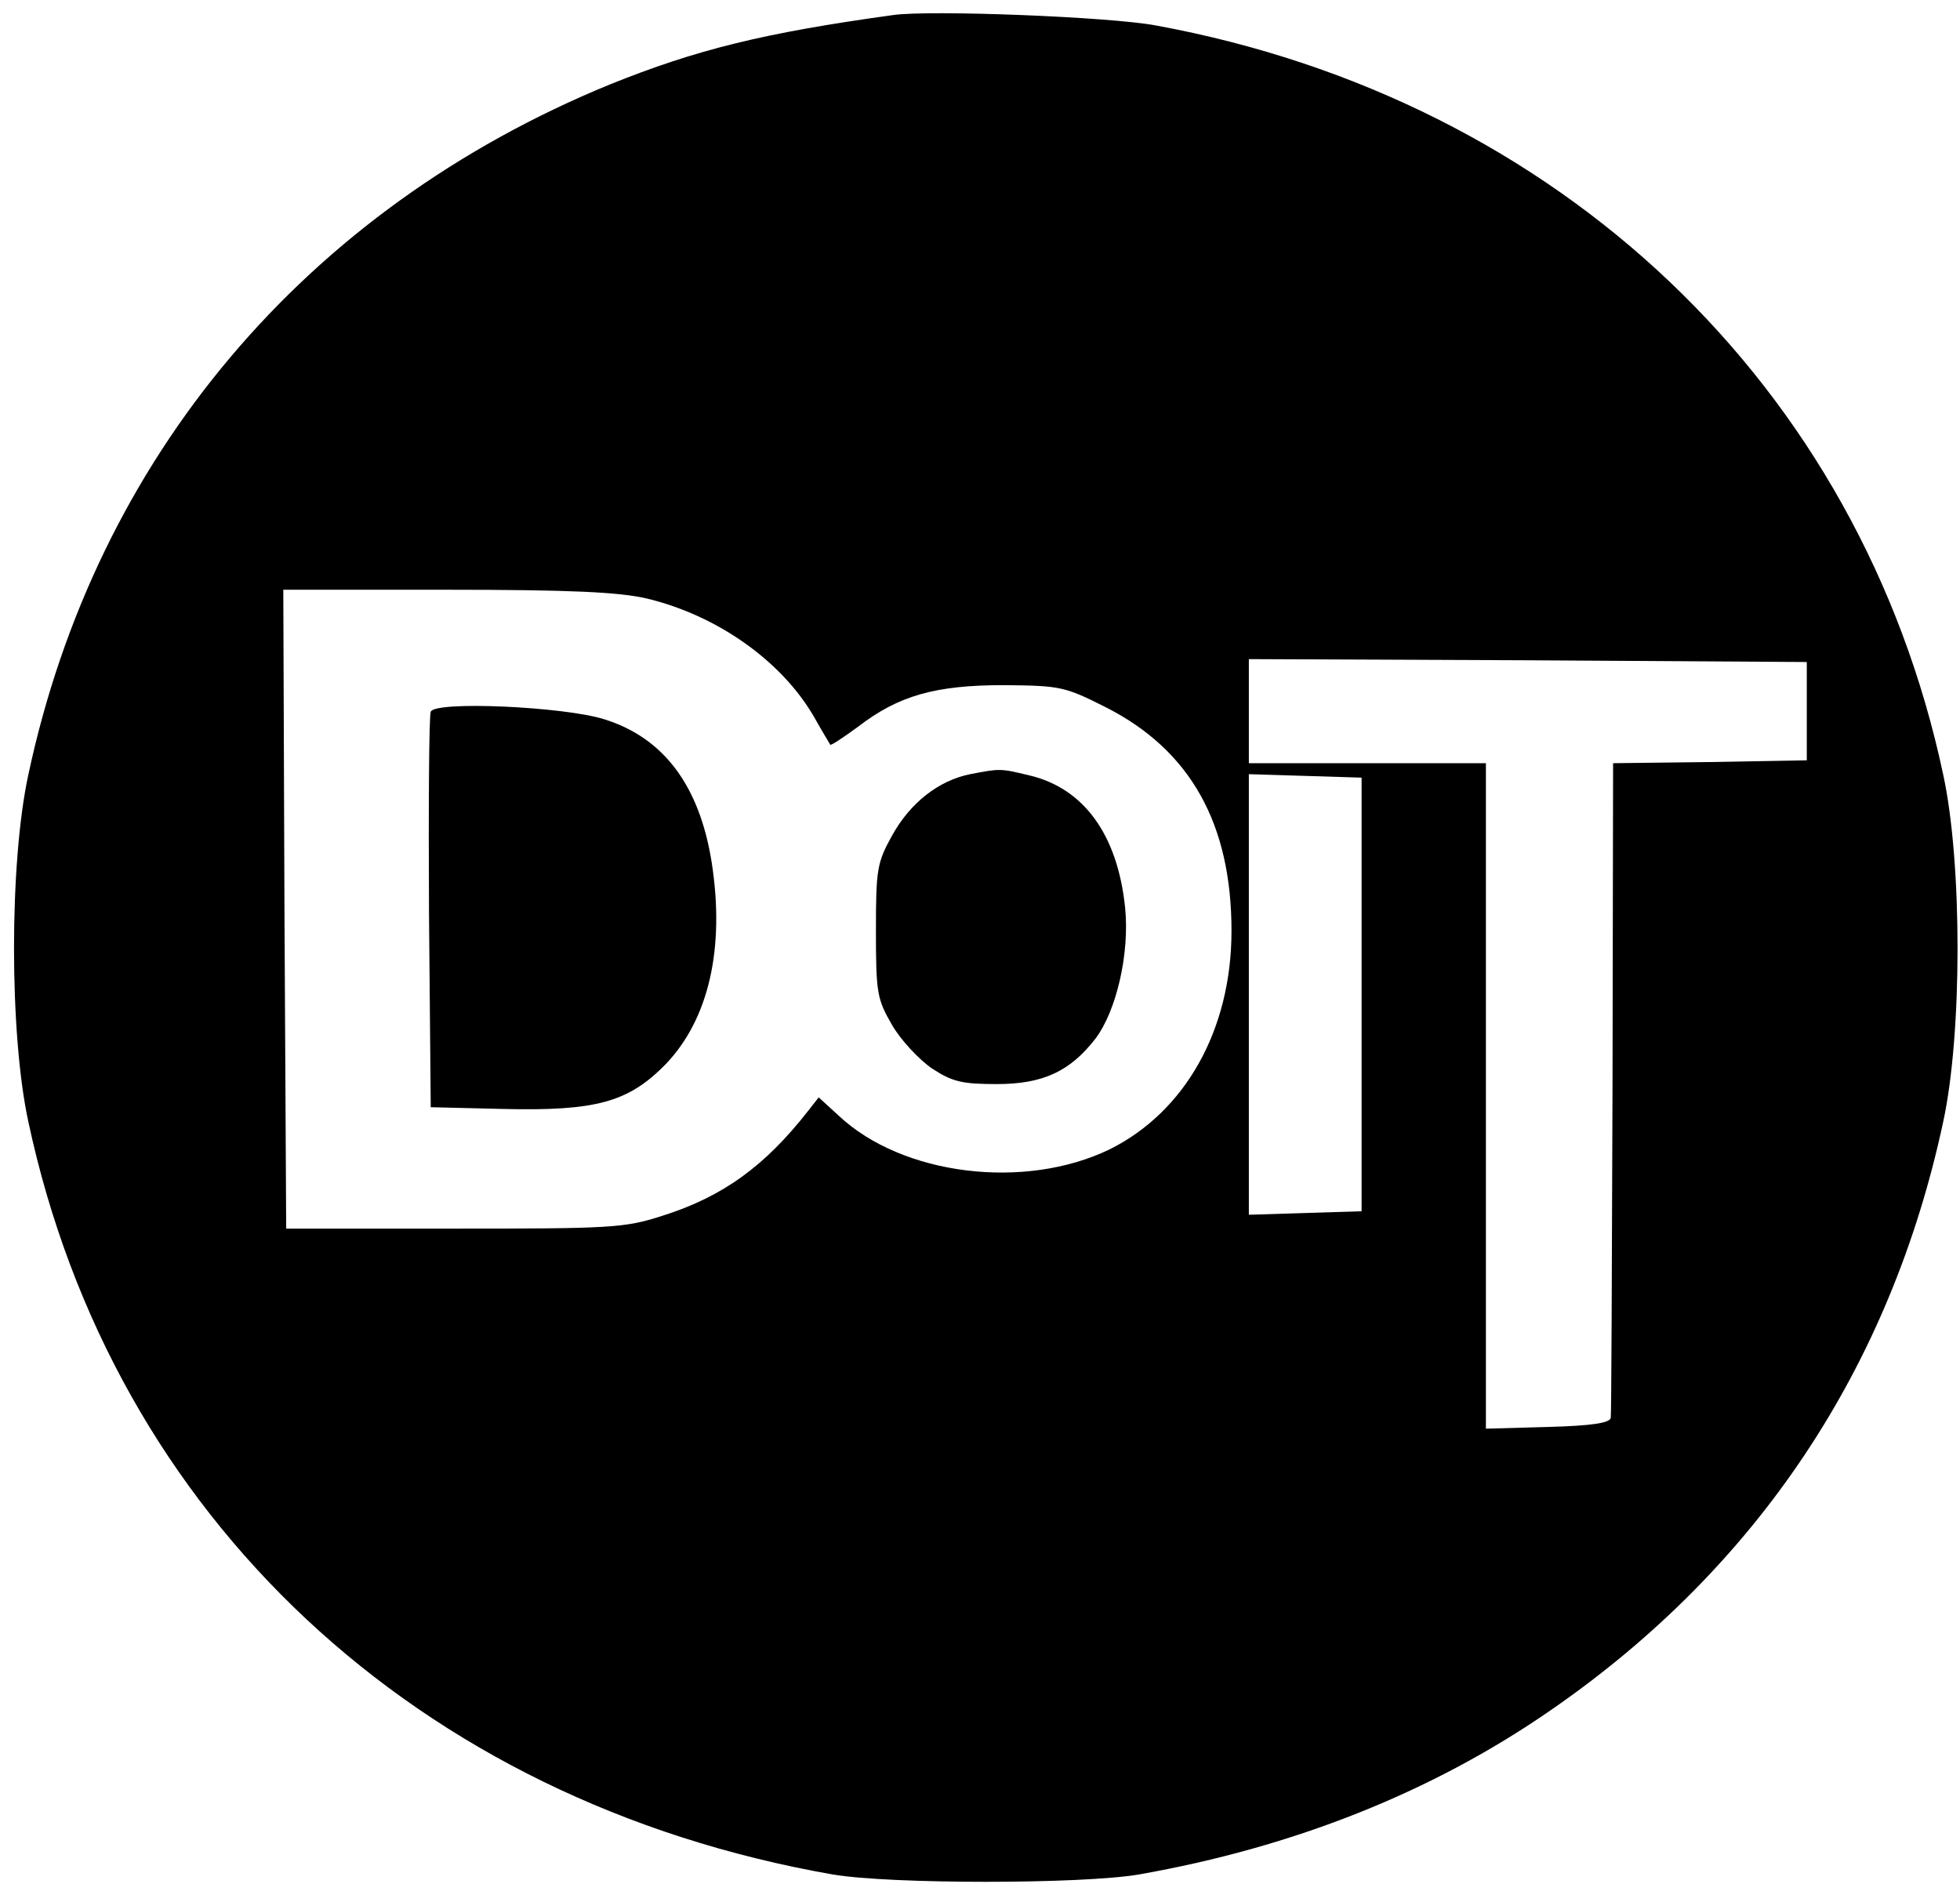 <?xml version="1.0" standalone="no"?>
<!DOCTYPE svg PUBLIC "-//W3C//DTD SVG 20010904//EN"
 "http://www.w3.org/TR/2001/REC-SVG-20010904/DTD/svg10.dtd">
<svg version="1.0" xmlns="http://www.w3.org/2000/svg"
 width="339pt" height="329pt" viewBox="0 0 339 329"
 preserveAspectRatio="xMidYMid meet">

<g transform="translate(0,329) scale(0.1,-0.1)"
fill="#000000" stroke="none">
<path d="M1545 3264 c-225 -31 -341 -60 -490 -120 -527 -216 -889 -645 -1006
-1194 -33 -152 -33 -448 0 -600 146 -684 672 -1176 1391 -1302 99 -17 431 -17
530 0 267 47 507 142 712 284 358 247 588 593 679 1018 33 152 33 448 0 600
-143 673 -664 1168 -1362 1296 -80 15 -390 27 -454 18z m-427 -1009 c122 -29
234 -108 290 -205 14 -25 27 -46 28 -48 1 -2 22 12 48 31 70 54 134 72 252 72
98 -1 105 -2 178 -39 145 -74 216 -201 216 -386 0 -171 -80 -313 -211 -378
-147 -71 -358 -45 -468 58 l-35 32 -18 -23 c-75 -96 -148 -149 -253 -182 -65
-21 -89 -22 -360 -22 l-290 0 -3 553 -2 552 282 0 c214 0 298 -4 346 -15z
m2007 -195 l0 -85 -167 -3 -168 -2 -1 -560 c-1 -308 -2 -566 -3 -572 -1 -9
-32 -14 -108 -16 l-108 -3 0 576 0 575 -205 0 -205 0 0 90 0 90 483 -2 482 -3
0 -85z m-770 -490 l0 -375 -97 -3 -98 -3 0 381 0 381 98 -3 97 -3 0 -375z"/>
<path d="M745 2059 c-3 -8 -4 -165 -3 -349 l3 -335 124 -3 c163 -4 218 12 282
77 75 78 103 201 80 349 -21 133 -83 216 -186 248 -70 22 -293 32 -300 13z"/>
<path d="M1678 1951 c-55 -11 -104 -50 -135 -106 -26 -47 -28 -58 -28 -165 0
-108 2 -118 28 -163 15 -26 47 -60 69 -75 35 -23 52 -27 112 -27 80 0 127 22
171 79 36 48 59 147 51 226 -13 127 -72 207 -166 229 -50 12 -50 12 -102 2z"/>
</g>
</svg>
